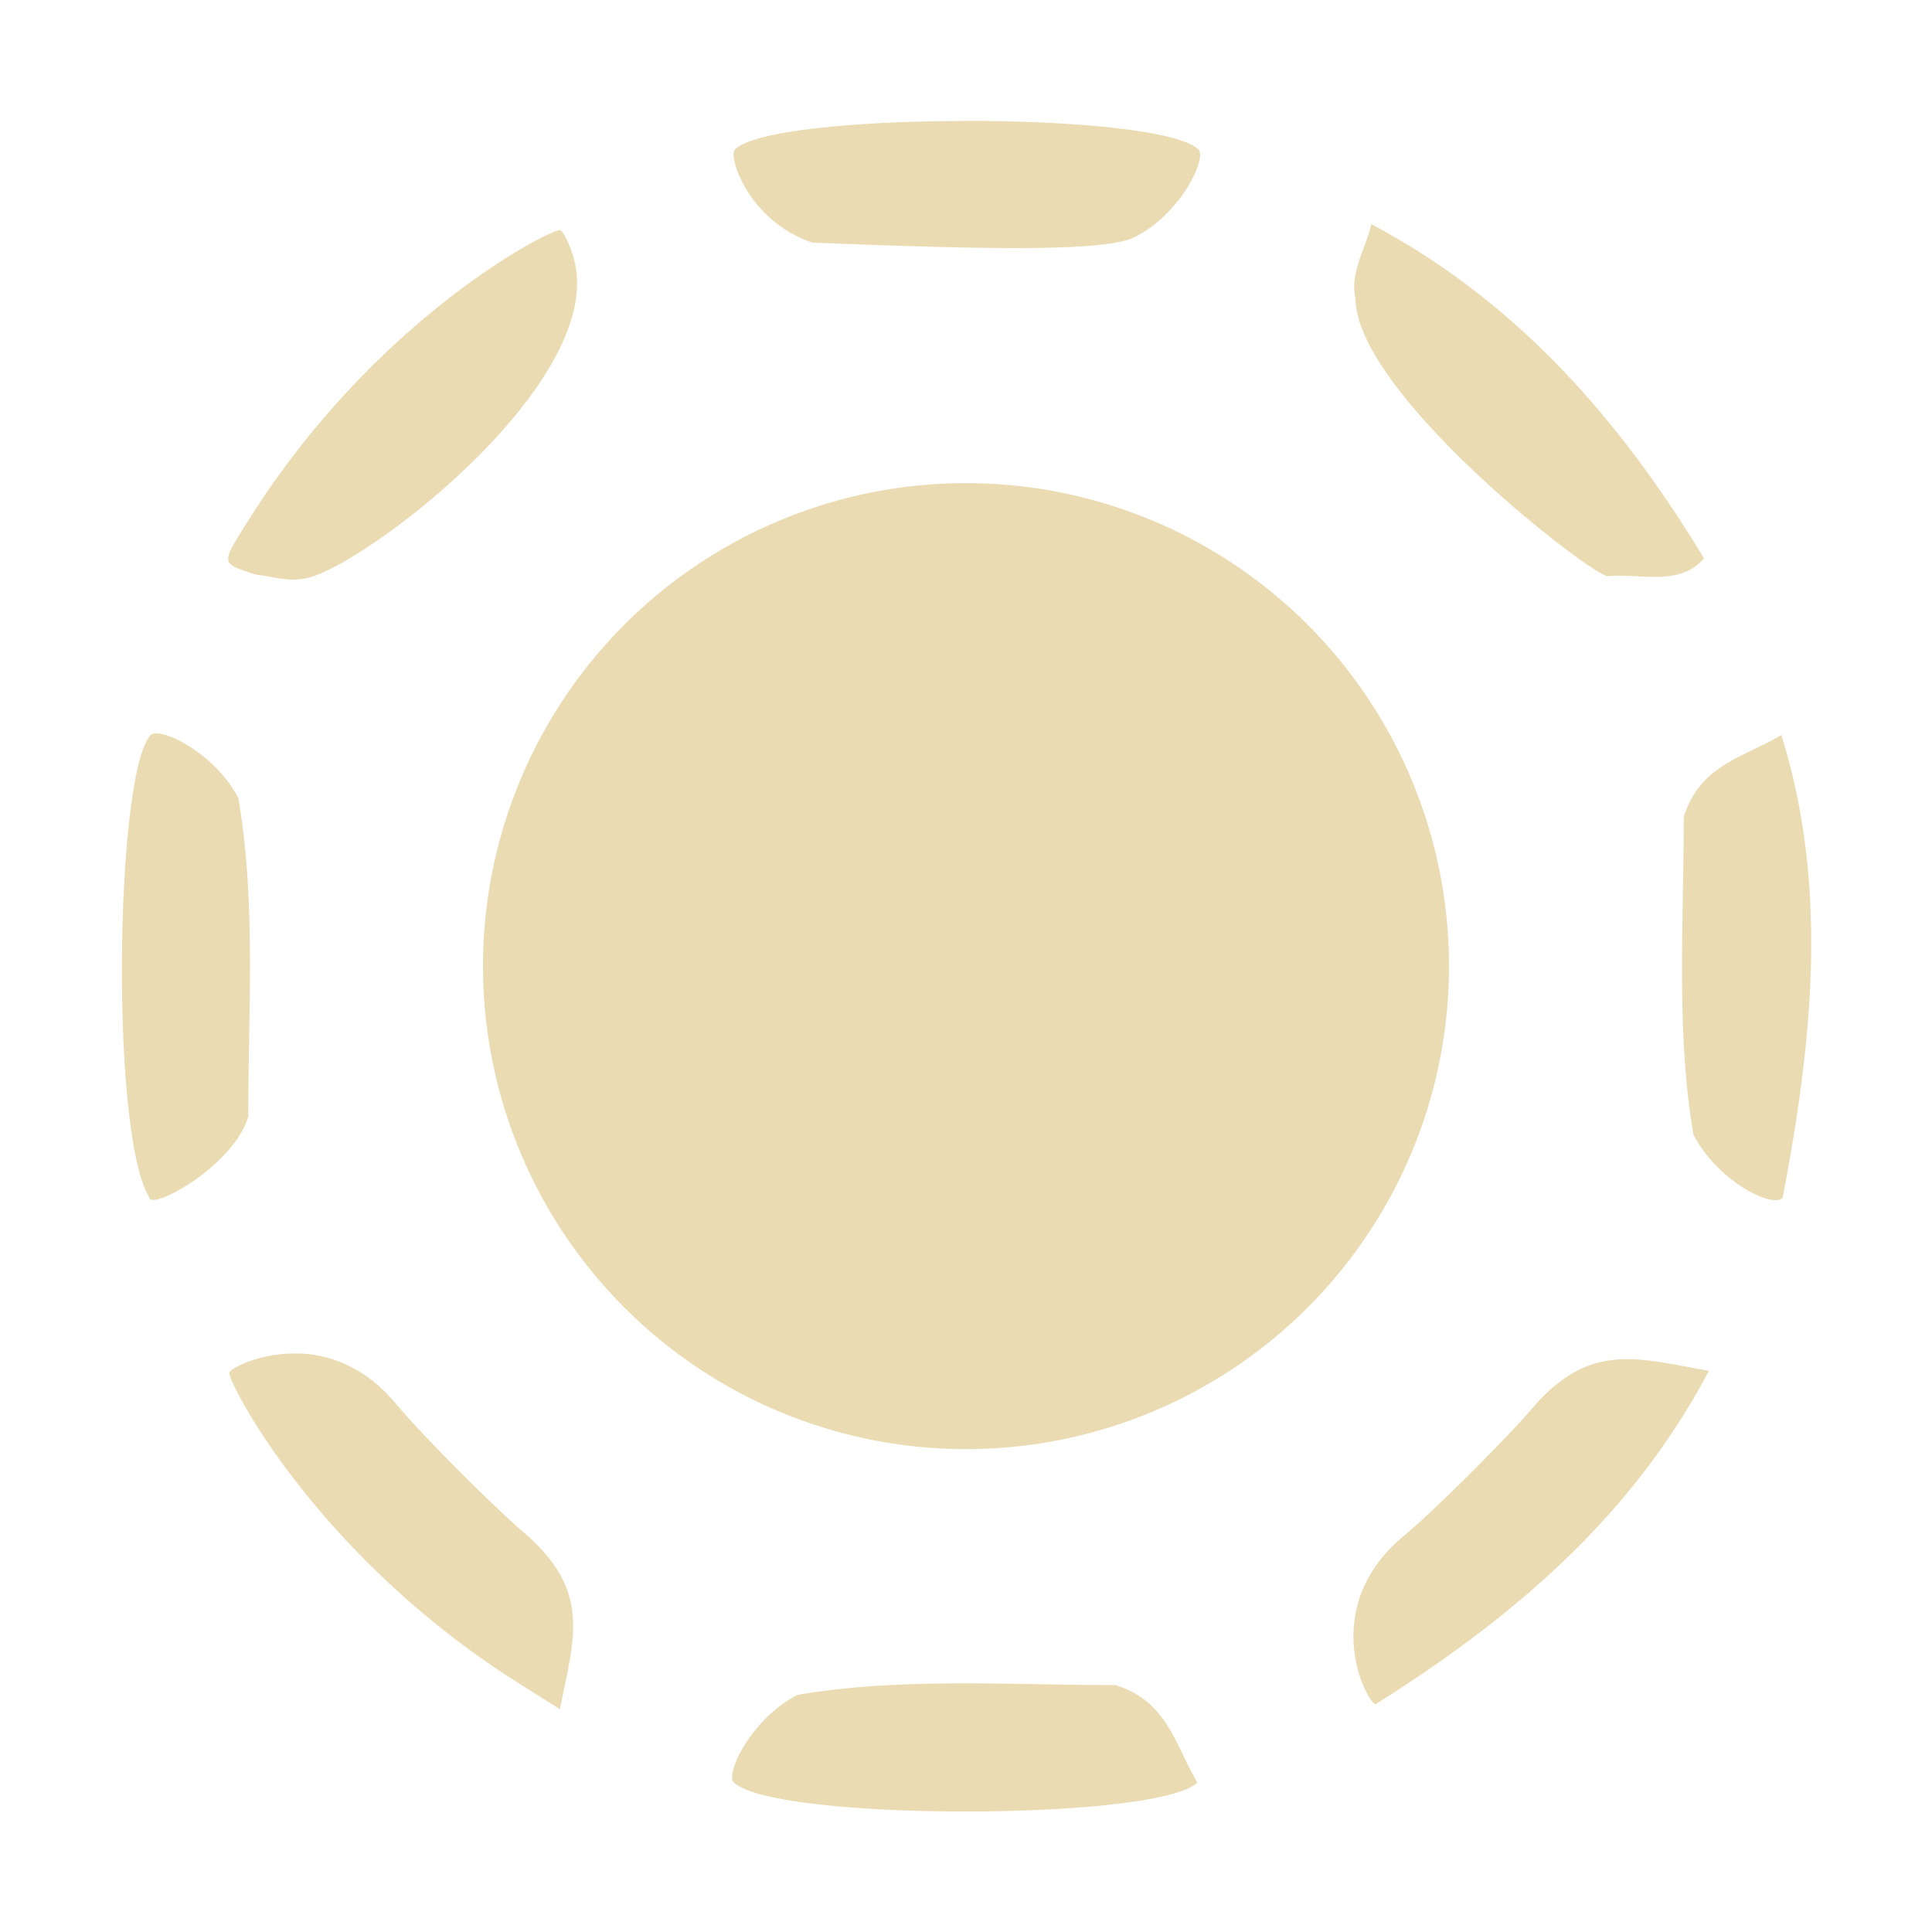 <svg width="16" height="16" version="1.1" xmlns="http://www.w3.org/2000/svg">
  <defs>
    <style type="text/css" id="current-color-scheme">.ColorScheme-Text { color:#ebdbb2; } .ColorScheme-Highlight { color:#458588; }</style>
  </defs>
  <path class="ColorScheme-Text" fill="currentColor" d="m8.006 1.002c-0.88-5.893e-4 -1.76 0.077-1.92 0.236-0.056 0.056 0.107 0.588 0.641 0.771 1.506 0.061 2.44 0.074 2.674-0.047 0.386-0.199 0.594-0.655 0.525-0.723-0.159-0.159-1.04-0.238-1.92-0.238zm3.35 0.854c-0.043 0.202-0.178 0.392-0.131 0.613 0.004 0.78 1.902 2.258 2.086 2.303 0.263-0.028 0.596 0.091 0.801-0.148-0.692-1.143-1.547-2.127-2.756-2.768zm-6.717 0.051c-0.059-0.022-1.523 0.711-2.588 2.412-0.224 0.357-0.227 0.343 0.068 0.44 0.125 0.012 0.252 0.057 0.381 0.035 0.411-0.022 2.552-1.621 2.25-2.66-0.033-0.113-0.083-0.215-0.111-0.227zm3.361 2.094a4 4 0 0 0-4 4 4 4 0 0 0 4 4 4 4 0 0 0 4-4 4 4 0 0 0-4-4zm-6.707 2.072c-0.019 1.113e-4 -0.034 0.003-0.043 0.012-0.294 0.295-0.341 3.301-0.014 3.83 7.291e-4 0.119 0.701-0.254 0.82-0.67-5.92e-4 -0.872 0.065-1.782-0.082-2.635-0.175-0.338-0.546-0.538-0.682-0.537zm13.46 0.014c-0.31 0.186-0.672 0.243-0.809 0.678 5.9e-4 0.872-0.065 1.778 0.08 2.631 0.209 0.402 0.679 0.619 0.74 0.519 0.242-1.271 0.384-2.566-0.012-3.828zm-12.27 5.123c-0.32-0.013-0.571 0.121-0.584 0.156-0.022 0.058 0.71 1.517 2.416 2.586l0.322 0.203c0.115-0.584 0.258-0.956-0.26-1.43-0.268-0.224-0.878-0.836-1.1-1.102-0.254-0.304-0.546-0.404-0.795-0.414zm10.91 0.049c-0.226 0.017-0.437 0.11-0.67 0.365-0.224 0.268-0.835 0.877-1.102 1.1-0.691 0.577-0.326 1.338-0.231 1.391 1.131-0.711 2.124-1.551 2.762-2.762-0.292-0.052-0.534-0.111-0.76-0.094zm-5.479 2.682c-0.443 0.002-0.884 0.022-1.311 0.096-0.387 0.201-0.596 0.655-0.527 0.723 0.329 0.325 3.52 0.32 3.84 0.002-0.186-0.31-0.243-0.671-0.678-0.807-0.436 2.95e-4 -0.881-0.016-1.324-0.014z"/>
</svg>
